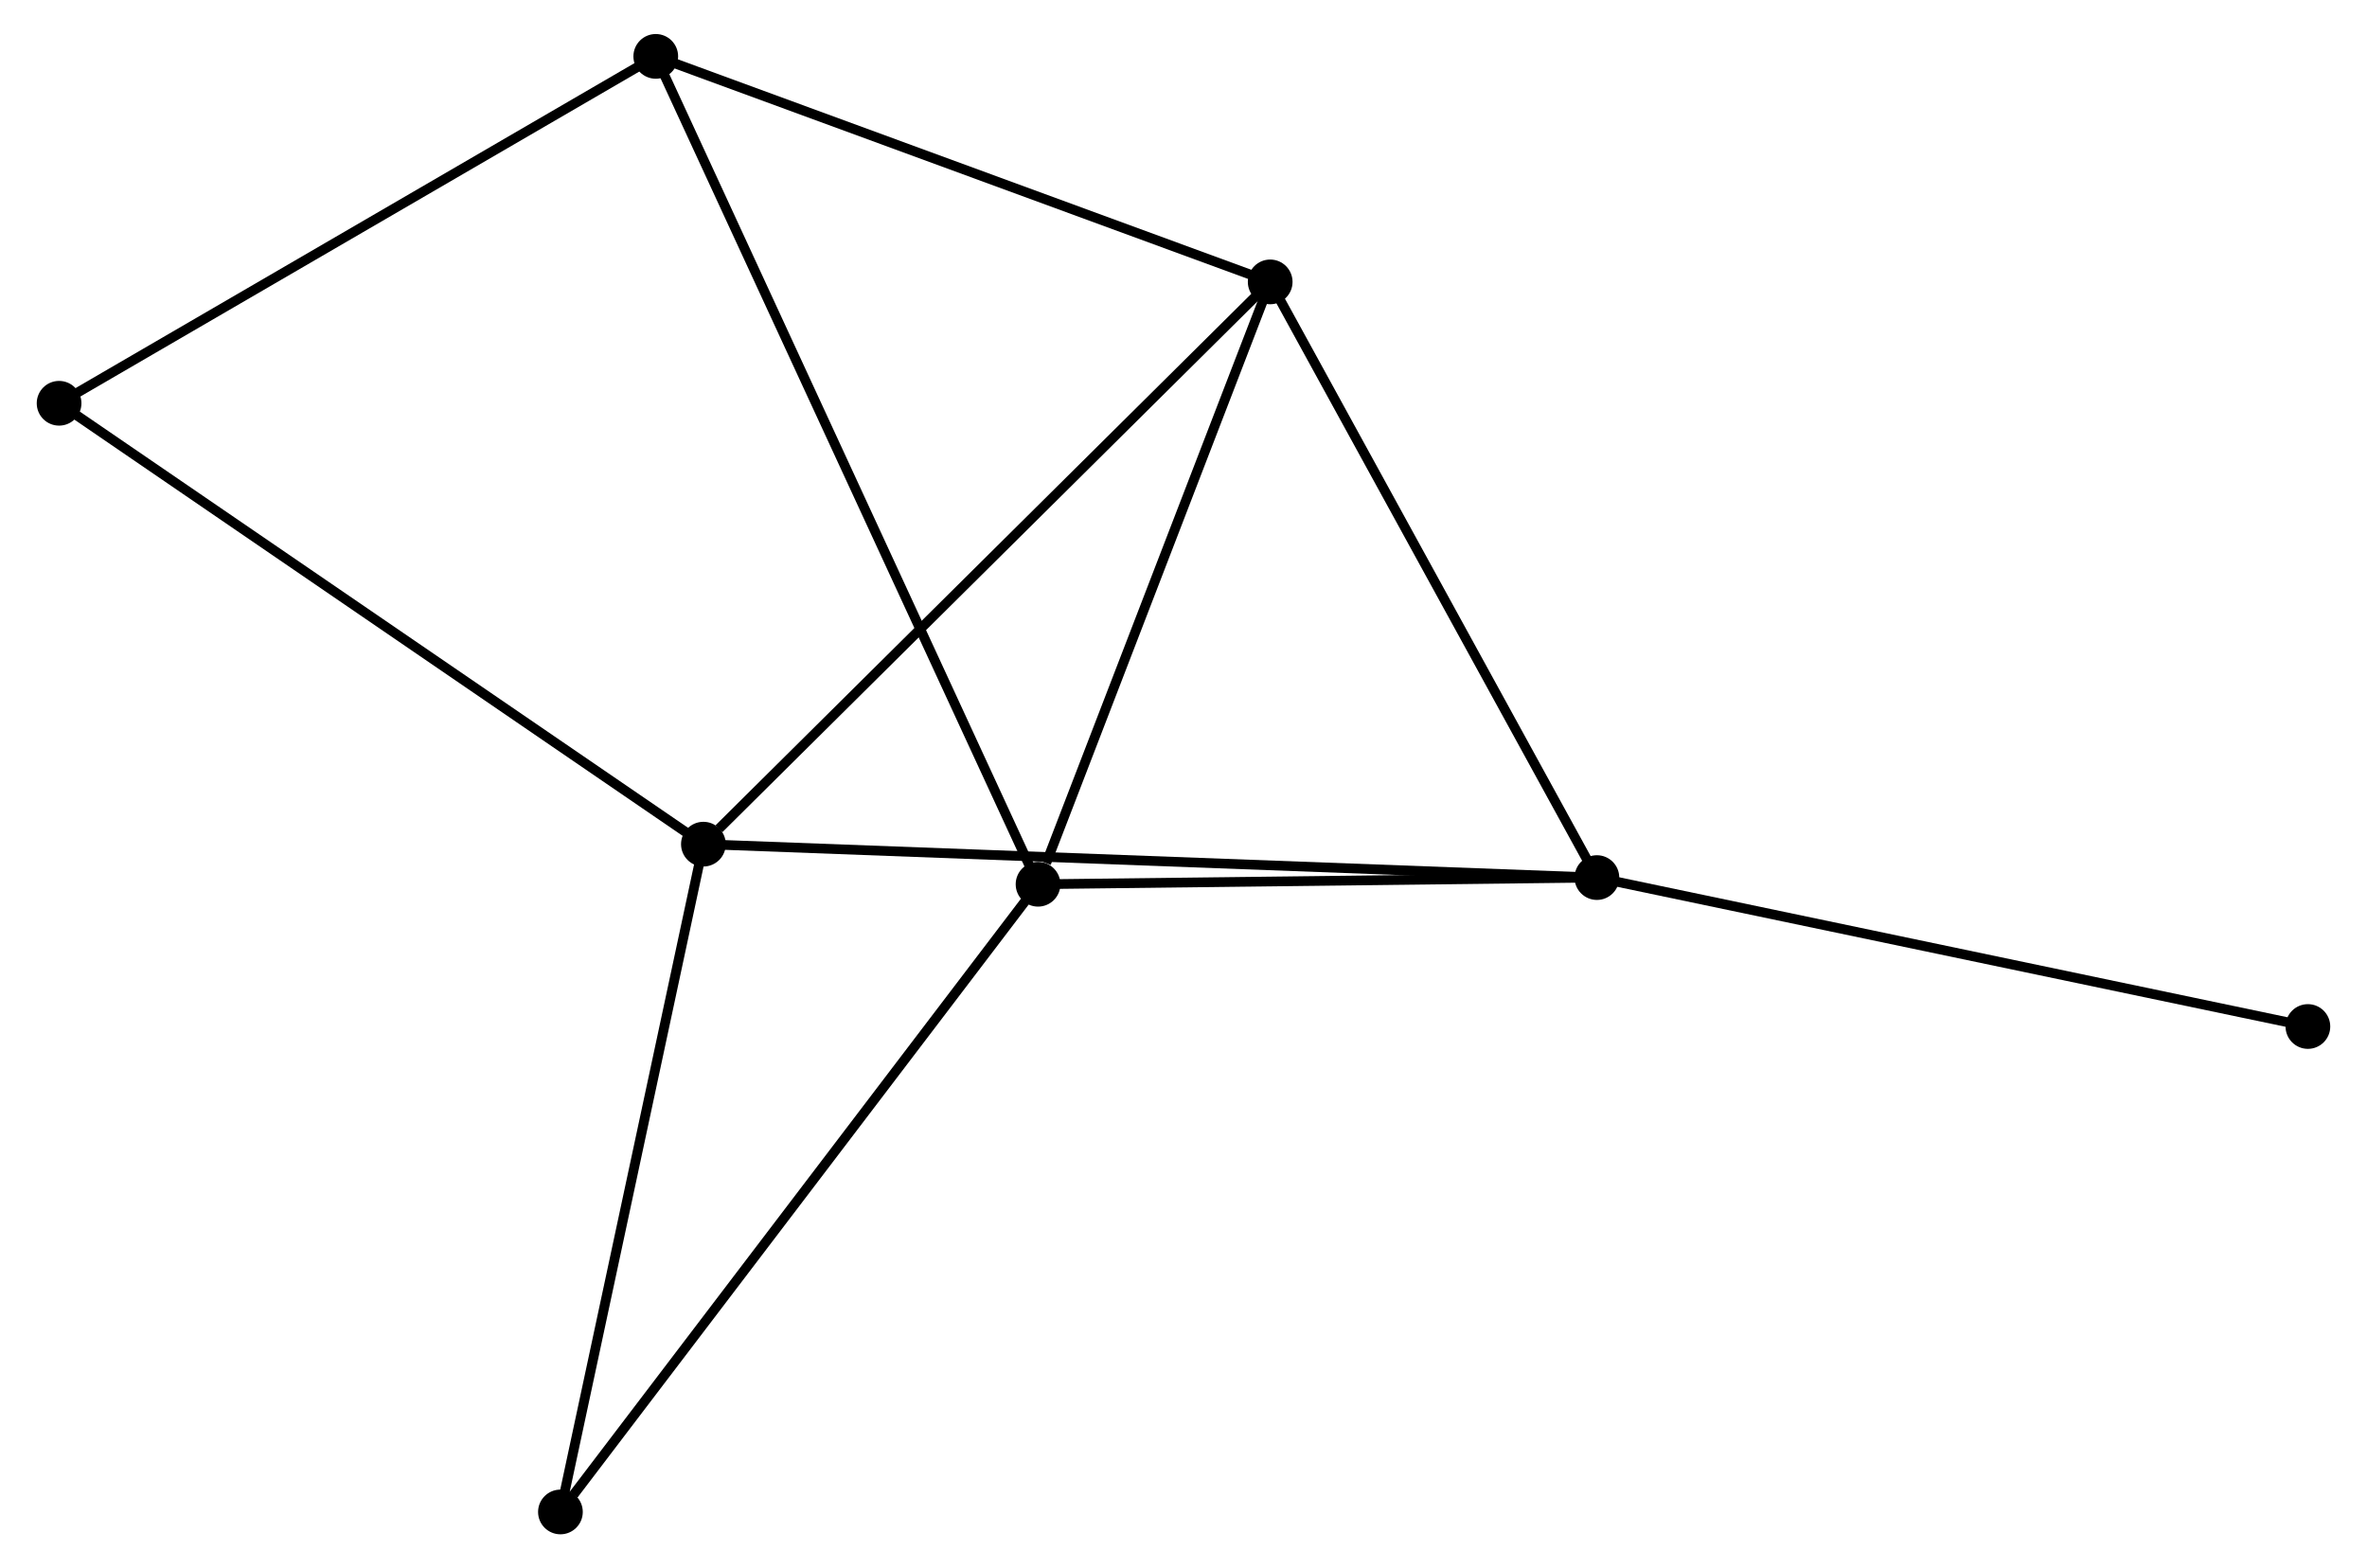 <?xml version="1.0" encoding="UTF-8" standalone="no"?>
<!DOCTYPE svg PUBLIC "-//W3C//DTD SVG 1.1//EN"
 "http://www.w3.org/Graphics/SVG/1.1/DTD/svg11.dtd">
<!-- Generated by graphviz version 2.36.0 (20140111.2315)
 -->
<!-- Title: %3 Pages: 1 -->
<svg width="243pt" height="161pt"
 viewBox="0.00 0.00 242.97 161.35" xmlns="http://www.w3.org/2000/svg" xmlns:xlink="http://www.w3.org/1999/xlink">
<g id="graph0" class="graph" transform="scale(1 1) rotate(0) translate(4 157.347)">
<title>%3</title>
<!-- 0 -->
<g id="node1" class="node"><title>0</title>
<ellipse fill="black" stroke="black" cx="126.404" cy="-128.346" rx="1.8" ry="1.8"/>
</g>
<!-- 1 -->
<g id="node2" class="node"><title>1</title>
<ellipse fill="black" stroke="black" cx="68.09" cy="-70.501" rx="1.8" ry="1.8"/>
</g>
<!-- 0&#45;&#45;1 -->
<g id="edge1" class="edge"><title>0&#45;&#45;1</title>
<path fill="none" stroke="black" d="M124.963,-126.916C116.965,-118.983 78.101,-80.432 69.695,-72.093"/>
</g>
<!-- 2 -->
<g id="node3" class="node"><title>2</title>
<ellipse fill="black" stroke="black" cx="102.52" cy="-66.376" rx="1.8" ry="1.8"/>
</g>
<!-- 0&#45;&#45;2 -->
<g id="edge2" class="edge"><title>0&#45;&#45;2</title>
<path fill="none" stroke="black" d="M125.715,-126.558C122.289,-117.668 107.1,-78.259 103.356,-68.545"/>
</g>
<!-- 3 -->
<g id="node4" class="node"><title>3</title>
<ellipse fill="black" stroke="black" cx="160.018" cy="-67.063" rx="1.8" ry="1.8"/>
</g>
<!-- 0&#45;&#45;3 -->
<g id="edge3" class="edge"><title>0&#45;&#45;3</title>
<path fill="none" stroke="black" d="M127.374,-126.578C132.283,-117.629 154.342,-77.412 159.108,-68.722"/>
</g>
<!-- 4 -->
<g id="node5" class="node"><title>4</title>
<ellipse fill="black" stroke="black" cx="63.189" cy="-151.547" rx="1.8" ry="1.8"/>
</g>
<!-- 0&#45;&#45;4 -->
<g id="edge4" class="edge"><title>0&#45;&#45;4</title>
<path fill="none" stroke="black" d="M124.581,-129.016C115.349,-132.404 73.864,-147.629 64.9,-150.919"/>
</g>
<!-- 1&#45;&#45;3 -->
<g id="edge5" class="edge"><title>1&#45;&#45;3</title>
<path fill="none" stroke="black" d="M70.01,-70.429C81.974,-69.982 146.176,-67.58 158.109,-67.134"/>
</g>
<!-- 5 -->
<g id="node6" class="node"><title>5</title>
<ellipse fill="black" stroke="black" cx="1.8" cy="-115.859" rx="1.8" ry="1.8"/>
</g>
<!-- 1&#45;&#45;5 -->
<g id="edge6" class="edge"><title>1&#45;&#45;5</title>
<path fill="none" stroke="black" d="M66.451,-71.622C57.36,-77.843 13.18,-108.072 3.625,-114.61"/>
</g>
<!-- 6 -->
<g id="node7" class="node"><title>6</title>
<ellipse fill="black" stroke="black" cx="53.38" cy="-1.8" rx="1.8" ry="1.8"/>
</g>
<!-- 1&#45;&#45;6 -->
<g id="edge7" class="edge"><title>1&#45;&#45;6</title>
<path fill="none" stroke="black" d="M67.665,-68.519C65.517,-58.487 55.864,-13.402 53.778,-3.66"/>
</g>
<!-- 2&#45;&#45;3 -->
<g id="edge8" class="edge"><title>2&#45;&#45;3</title>
<path fill="none" stroke="black" d="M104.433,-66.399C113.163,-66.503 149.173,-66.933 158.039,-67.039"/>
</g>
<!-- 2&#45;&#45;4 -->
<g id="edge9" class="edge"><title>2&#45;&#45;4</title>
<path fill="none" stroke="black" d="M101.698,-68.155C96.58,-79.239 69.111,-138.722 64.006,-149.778"/>
</g>
<!-- 2&#45;&#45;6 -->
<g id="edge10" class="edge"><title>2&#45;&#45;6</title>
<path fill="none" stroke="black" d="M101.305,-64.78C94.566,-55.923 61.816,-12.886 54.733,-3.578"/>
</g>
<!-- 7 -->
<g id="node8" class="node"><title>7</title>
<ellipse fill="black" stroke="black" cx="233.168" cy="-51.742" rx="1.8" ry="1.8"/>
</g>
<!-- 3&#45;&#45;7 -->
<g id="edge11" class="edge"><title>3&#45;&#45;7</title>
<path fill="none" stroke="black" d="M161.826,-66.684C171.859,-64.583 220.61,-54.373 231.155,-52.164"/>
</g>
<!-- 4&#45;&#45;5 -->
<g id="edge12" class="edge"><title>4&#45;&#45;5</title>
<path fill="none" stroke="black" d="M61.418,-150.518C52.453,-145.306 12.167,-121.886 3.462,-116.825"/>
</g>
</g>
</svg>
